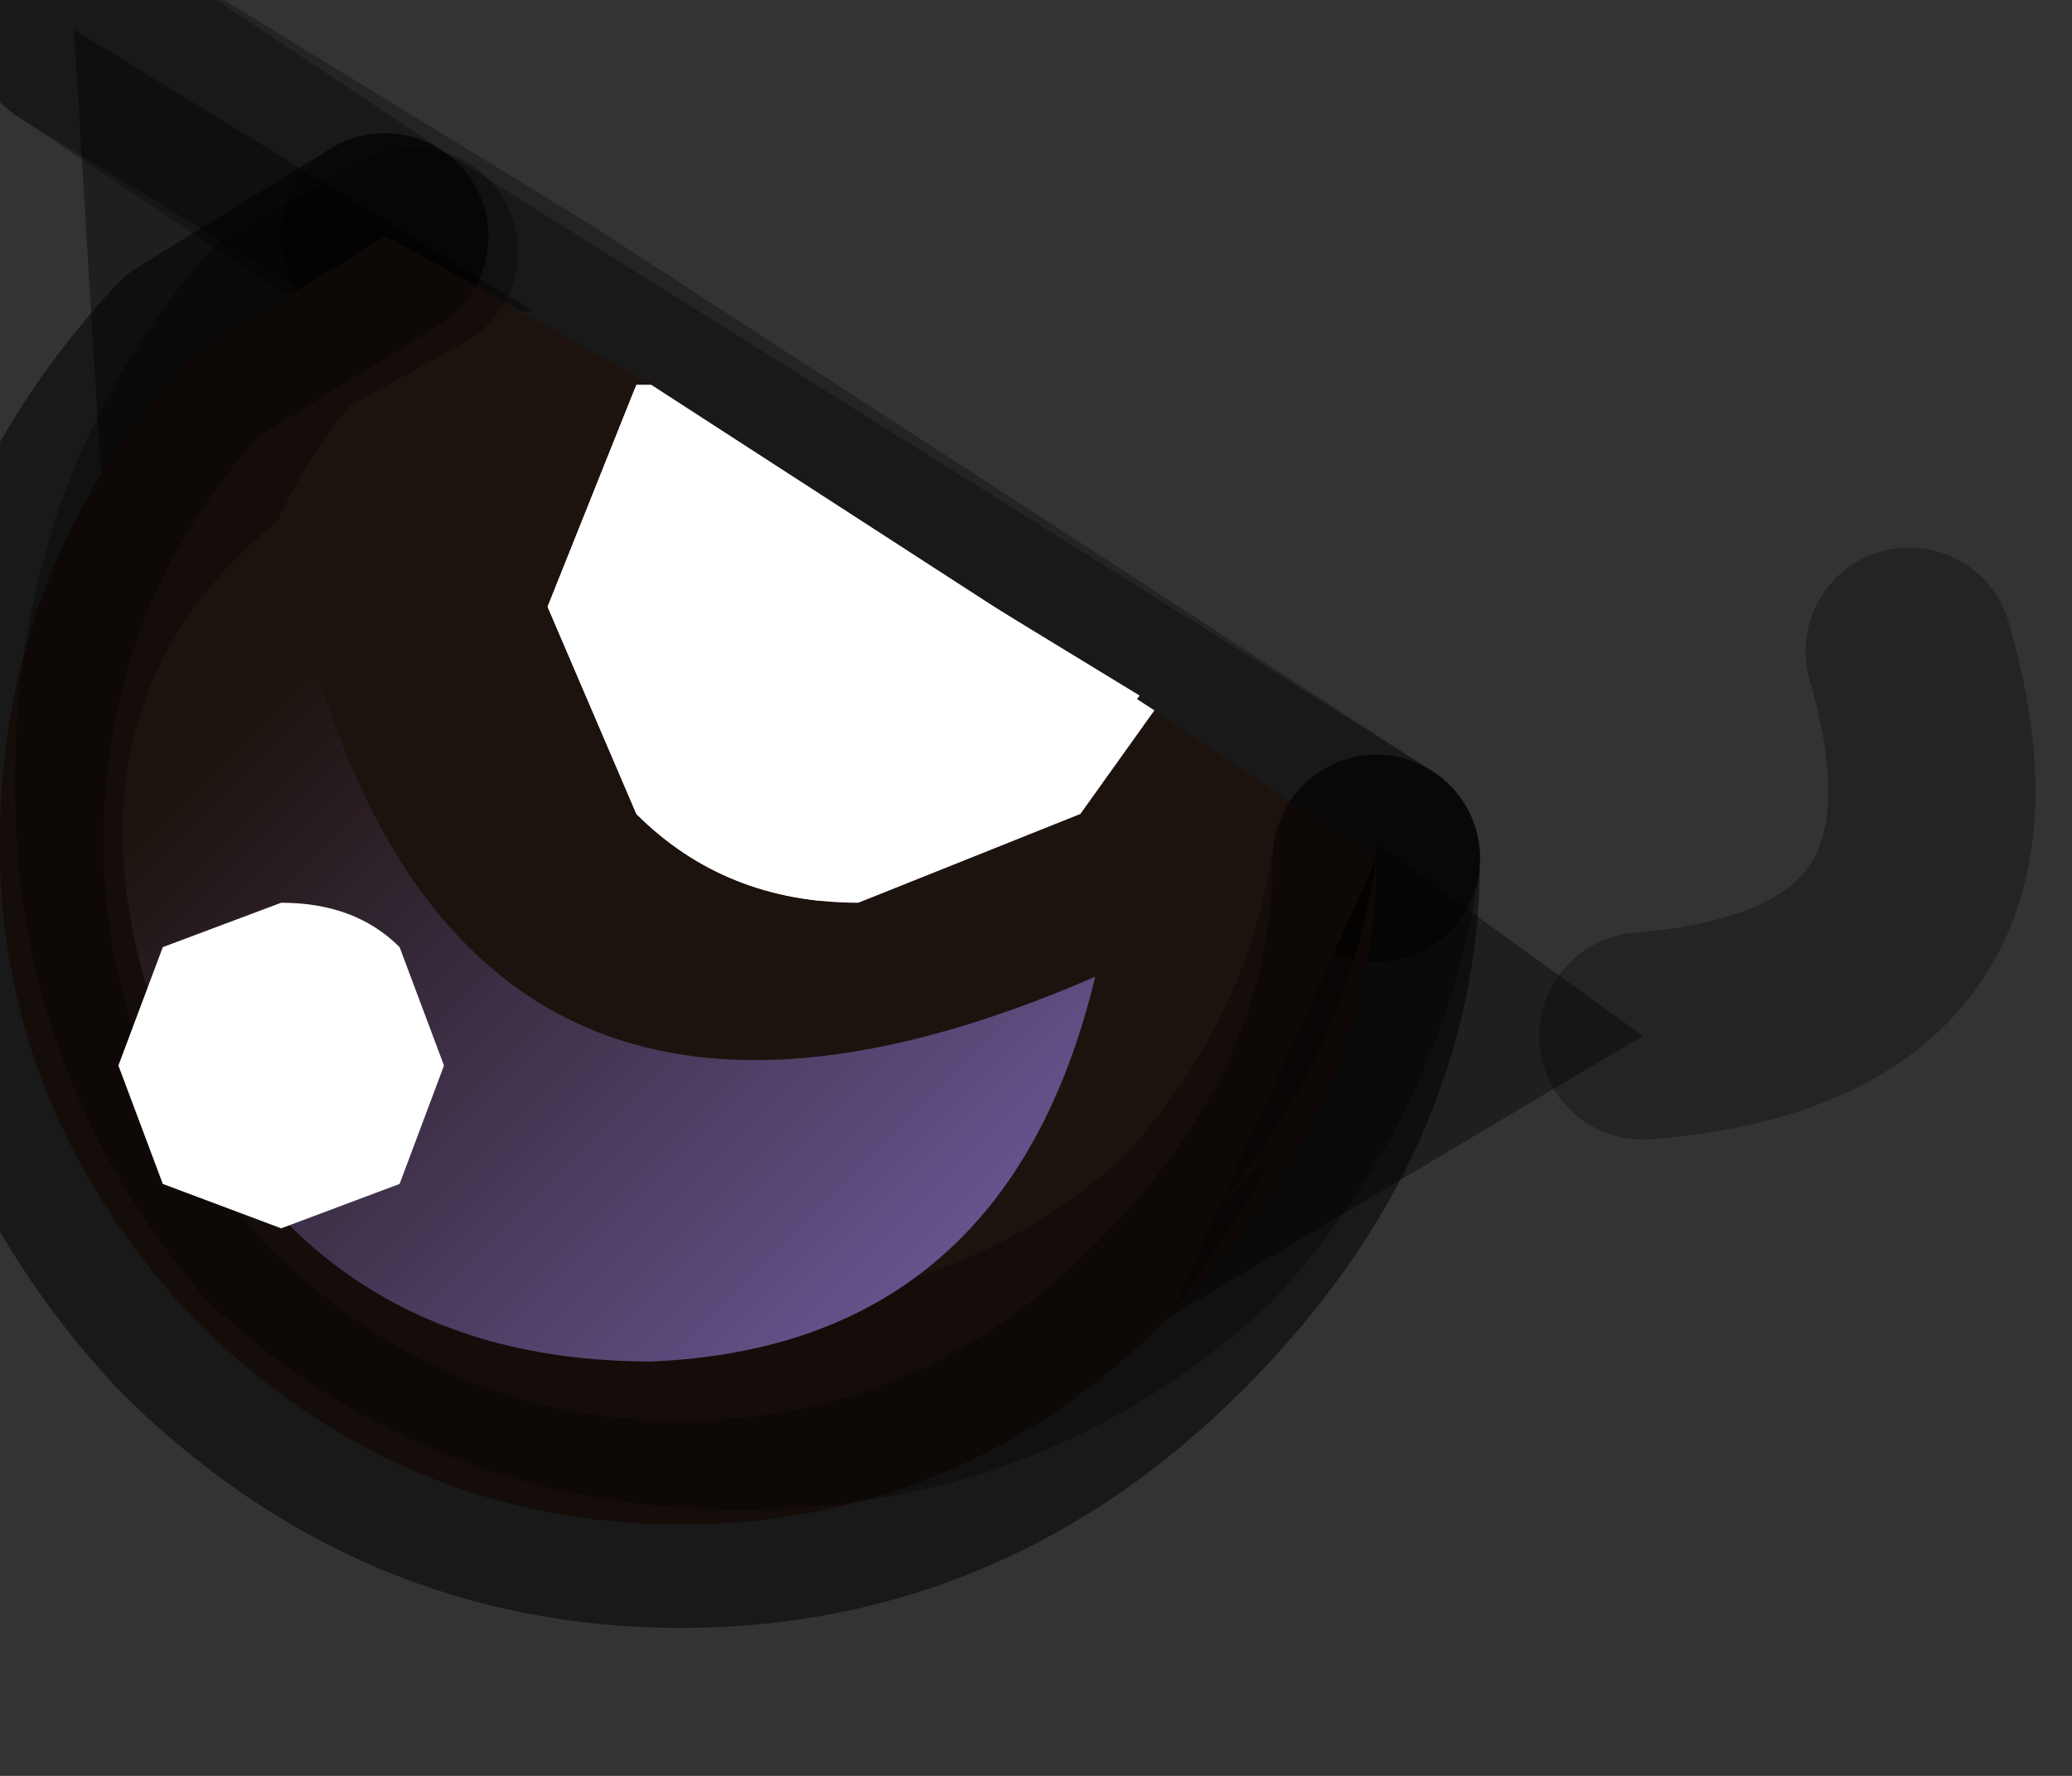 <?xml version="1.0" encoding="utf-8"?>
<svg version="1.1" id="Layer_1"
xmlns="http://www.w3.org/2000/svg"
xmlns:xlink="http://www.w3.org/1999/xlink"
width="7px" height="6px"
xml:space="preserve">
<rect width="100%" height="100%" fill="#333333" stroke="none"/>
<g id="PathID_2755" transform="matrix(1, 0, 0, 1, 2.55, 2.7)">
<path style="fill:#1D130E;fill-opacity:1" d="M2.1 0.2Q2.1 1.05 1.4 1.75Q0.7 2.45 -0.25 2.45Q-1.2 2.45 -1.9 1.75Q-2.55 1.05 -2.55 0.15Q-2.55 -0.8 -1.9 -1.5L-1.25 -1.9L2.1 0.2" />
<path style="fill:none;stroke-width:0.7;stroke-linecap:round;stroke-linejoin:round;stroke-miterlimit:3;stroke:#000000;stroke-opacity:0.302" d="M2.1 0.2Q2.1 1.05 1.4 1.75Q0.7 2.45 -0.25 2.45Q-1.2 2.45 -1.9 1.75Q-2.55 1.05 -2.55 0.15Q-2.55 -0.8 -1.9 -1.5L-1.25 -1.9" />
<path style="fill:none;stroke-width:0.7;stroke-linecap:round;stroke-linejoin:round;stroke-miterlimit:3;stroke:#000000;stroke-opacity:0.302" d="M-1.25 -1.9L-2.3 -2.6" />
<path style="fill:none;stroke-width:0.7;stroke-linecap:round;stroke-linejoin:round;stroke-miterlimit:3;stroke:#000000;stroke-opacity:0.302" d="M-1.25 -1.9L2.1 0.2" />
</g>
<g id="PathID_2756" transform="matrix(1, 0, 0, 1, 2.55, 2.7)">
<path style="fill:#000000;fill-opacity:0.4" d="M-0.75 -1.65Q-1.65 -1.55 -2.05 -1.15L-2.2 -0.95L-2.3 -2.6L-0.75 -1.65M2.1 0.2L2.1 0.15L3 0.8L1.4 1.75Q2.1 1.05 2.1 0.2" />
<path style="fill:none;stroke-width:0.7;stroke-linecap:round;stroke-linejoin:round;stroke-miterlimit:3;stroke:#000000;stroke-opacity:0.302" d="M-2.3 -2.6L-0.75 -1.65L2.1 0.2" />
<path style="fill:none;stroke-width:0.7;stroke-linecap:round;stroke-linejoin:round;stroke-miterlimit:3;stroke:#000000;stroke-opacity:0.302" d="M3 0.8Q4.25 0.7 3.9 -0.5" />
</g>
<g id="PathID_2757" transform="matrix(1, 0, 0, 1, 2.55, 2.7)">
<path style="fill:#FFFFFF;fill-opacity:1" d="M-0.75 -1.6L1.3 -0.35L1.05 0L0.2 0.35Q-0.3 0.35 -0.7 0L-1 -0.85L-0.75 -1.6" />
</g>
<g id="PathID_2758" transform="matrix(1, 0, 0, 1, 2.55, 2.7)">
<path style="fill:#FFFFFF;fill-opacity:1" d="M-2.05 1.3L-2.2 0.9L-2.05 0.45Q-1.9 0.3 -1.65 0.3Q-1.35 0.3 -1.2 0.45Q-1.05 0.7 -1.05 0.9L-1.2 1.3Q-1.35 1.5 -1.65 1.5Q-1.9 1.5 -2.05 1.3" />
</g>
<g id="PathID_2759" transform="matrix(1, 0, 0, 1, 2.55, 2.7)">
<path style="fill:#1D130E;fill-opacity:1" d="M2.1 0.2Q2.1 1.05 1.4 1.75Q2 0.9 1.5 1.45Q0.85 2.05 -0.05 2.05Q-0.95 2.05 -1.6 1.45Q-2.15 0.8 -2.15 -0.05Q-2.15 -0.95 -1.6 -1.6L-1.15 -1.85L-0.35 -1.4L-0.4 -1.4L-0.7 -0.65L-0.4 0.05Q-0.1 0.35 0.35 0.35L1.1 0.05L1.35 -0.3L2.1 0.2M1.4 1.75Q0.7 2.45 -0.25 2.45Q-1.2 2.45 -1.9 1.75Q-2.55 1.05 -2.55 0.15Q-2.55 -0.8 -1.9 -1.5L-1.25 -1.9L-1.15 -1.85L-1.6 -1.6Q-2.15 -0.95 -2.15 -0.05Q-2.15 0.8 -1.6 1.45Q-0.95 2.05 -0.05 2.05Q0.85 2.05 1.5 1.45Q2 0.9 2.1 0.2" />
<path style="fill:#FFFFFF;fill-opacity:1" d="M1.35 -0.3L1.1 0.05L0.35 0.35Q-0.1 0.35 -0.4 0.05L-0.7 -0.65L-0.4 -1.4L-0.35 -1.4L1.35 -0.3" />
<path style="fill:none;stroke-width:0.7;stroke-linecap:round;stroke-linejoin:round;stroke-miterlimit:3;stroke:#000000;stroke-opacity:0.302" d="M-1.15 -1.85L-1.6 -1.6Q-2.15 -0.95 -2.15 -0.05Q-2.15 0.8 -1.6 1.45Q-0.95 2.05 -0.05 2.05Q0.85 2.05 1.5 1.45Q2 0.9 2.1 0.2" />
<path style="fill:none;stroke-width:0.7;stroke-linecap:round;stroke-linejoin:round;stroke-miterlimit:3;stroke:#000000;stroke-opacity:0.302" d="M2.1 0.2Q2.1 1.05 1.4 1.75Q0.7 2.45 -0.25 2.45Q-1.2 2.45 -1.9 1.75Q-2.55 1.05 -2.55 0.15Q-2.55 -0.8 -1.9 -1.5L-1.25 -1.9" />
</g>
<g id="PathID_2760" transform="matrix(1, 0, 0, 1, 2.55, 2.7)">
<linearGradient
id="LinearGradID_630" gradientUnits="userSpaceOnUse" gradientTransform="matrix(0.003, 0.001, -0.001, 0.001, 0.5, 0.8)" spreadMethod ="pad" x1="-819.2" y1="0" x2="819.2" y2="0" >
<stop  offset="0" style="stop-color:#1D130E;stop-opacity:1" />
<stop  offset="0.839" style="stop-color:#7E67B6;stop-opacity:1" />
</linearGradient>
<path style="fill:url(#LinearGradID_630) " d="M-2.05 0.65Q-2.35 -0.35 -1.6 -0.95Q-1.15 1.6 1.15 0.6Q0.85 1.85 -0.35 1.9Q-1.6 1.9 -2.05 0.65" />
</g>
<g id="PathID_2761" transform="matrix(1, 0, 0, 1, 2.55, 2.7)">
<path style="fill:#FFFFFF;fill-opacity:1" d="M-2 0.5L-1.6 0.35Q-1.35 0.35 -1.2 0.5L-1.05 0.9L-1.2 1.3L-1.6 1.45L-2 1.3L-2.15 0.9L-2 0.5" />
</g>
</svg>
